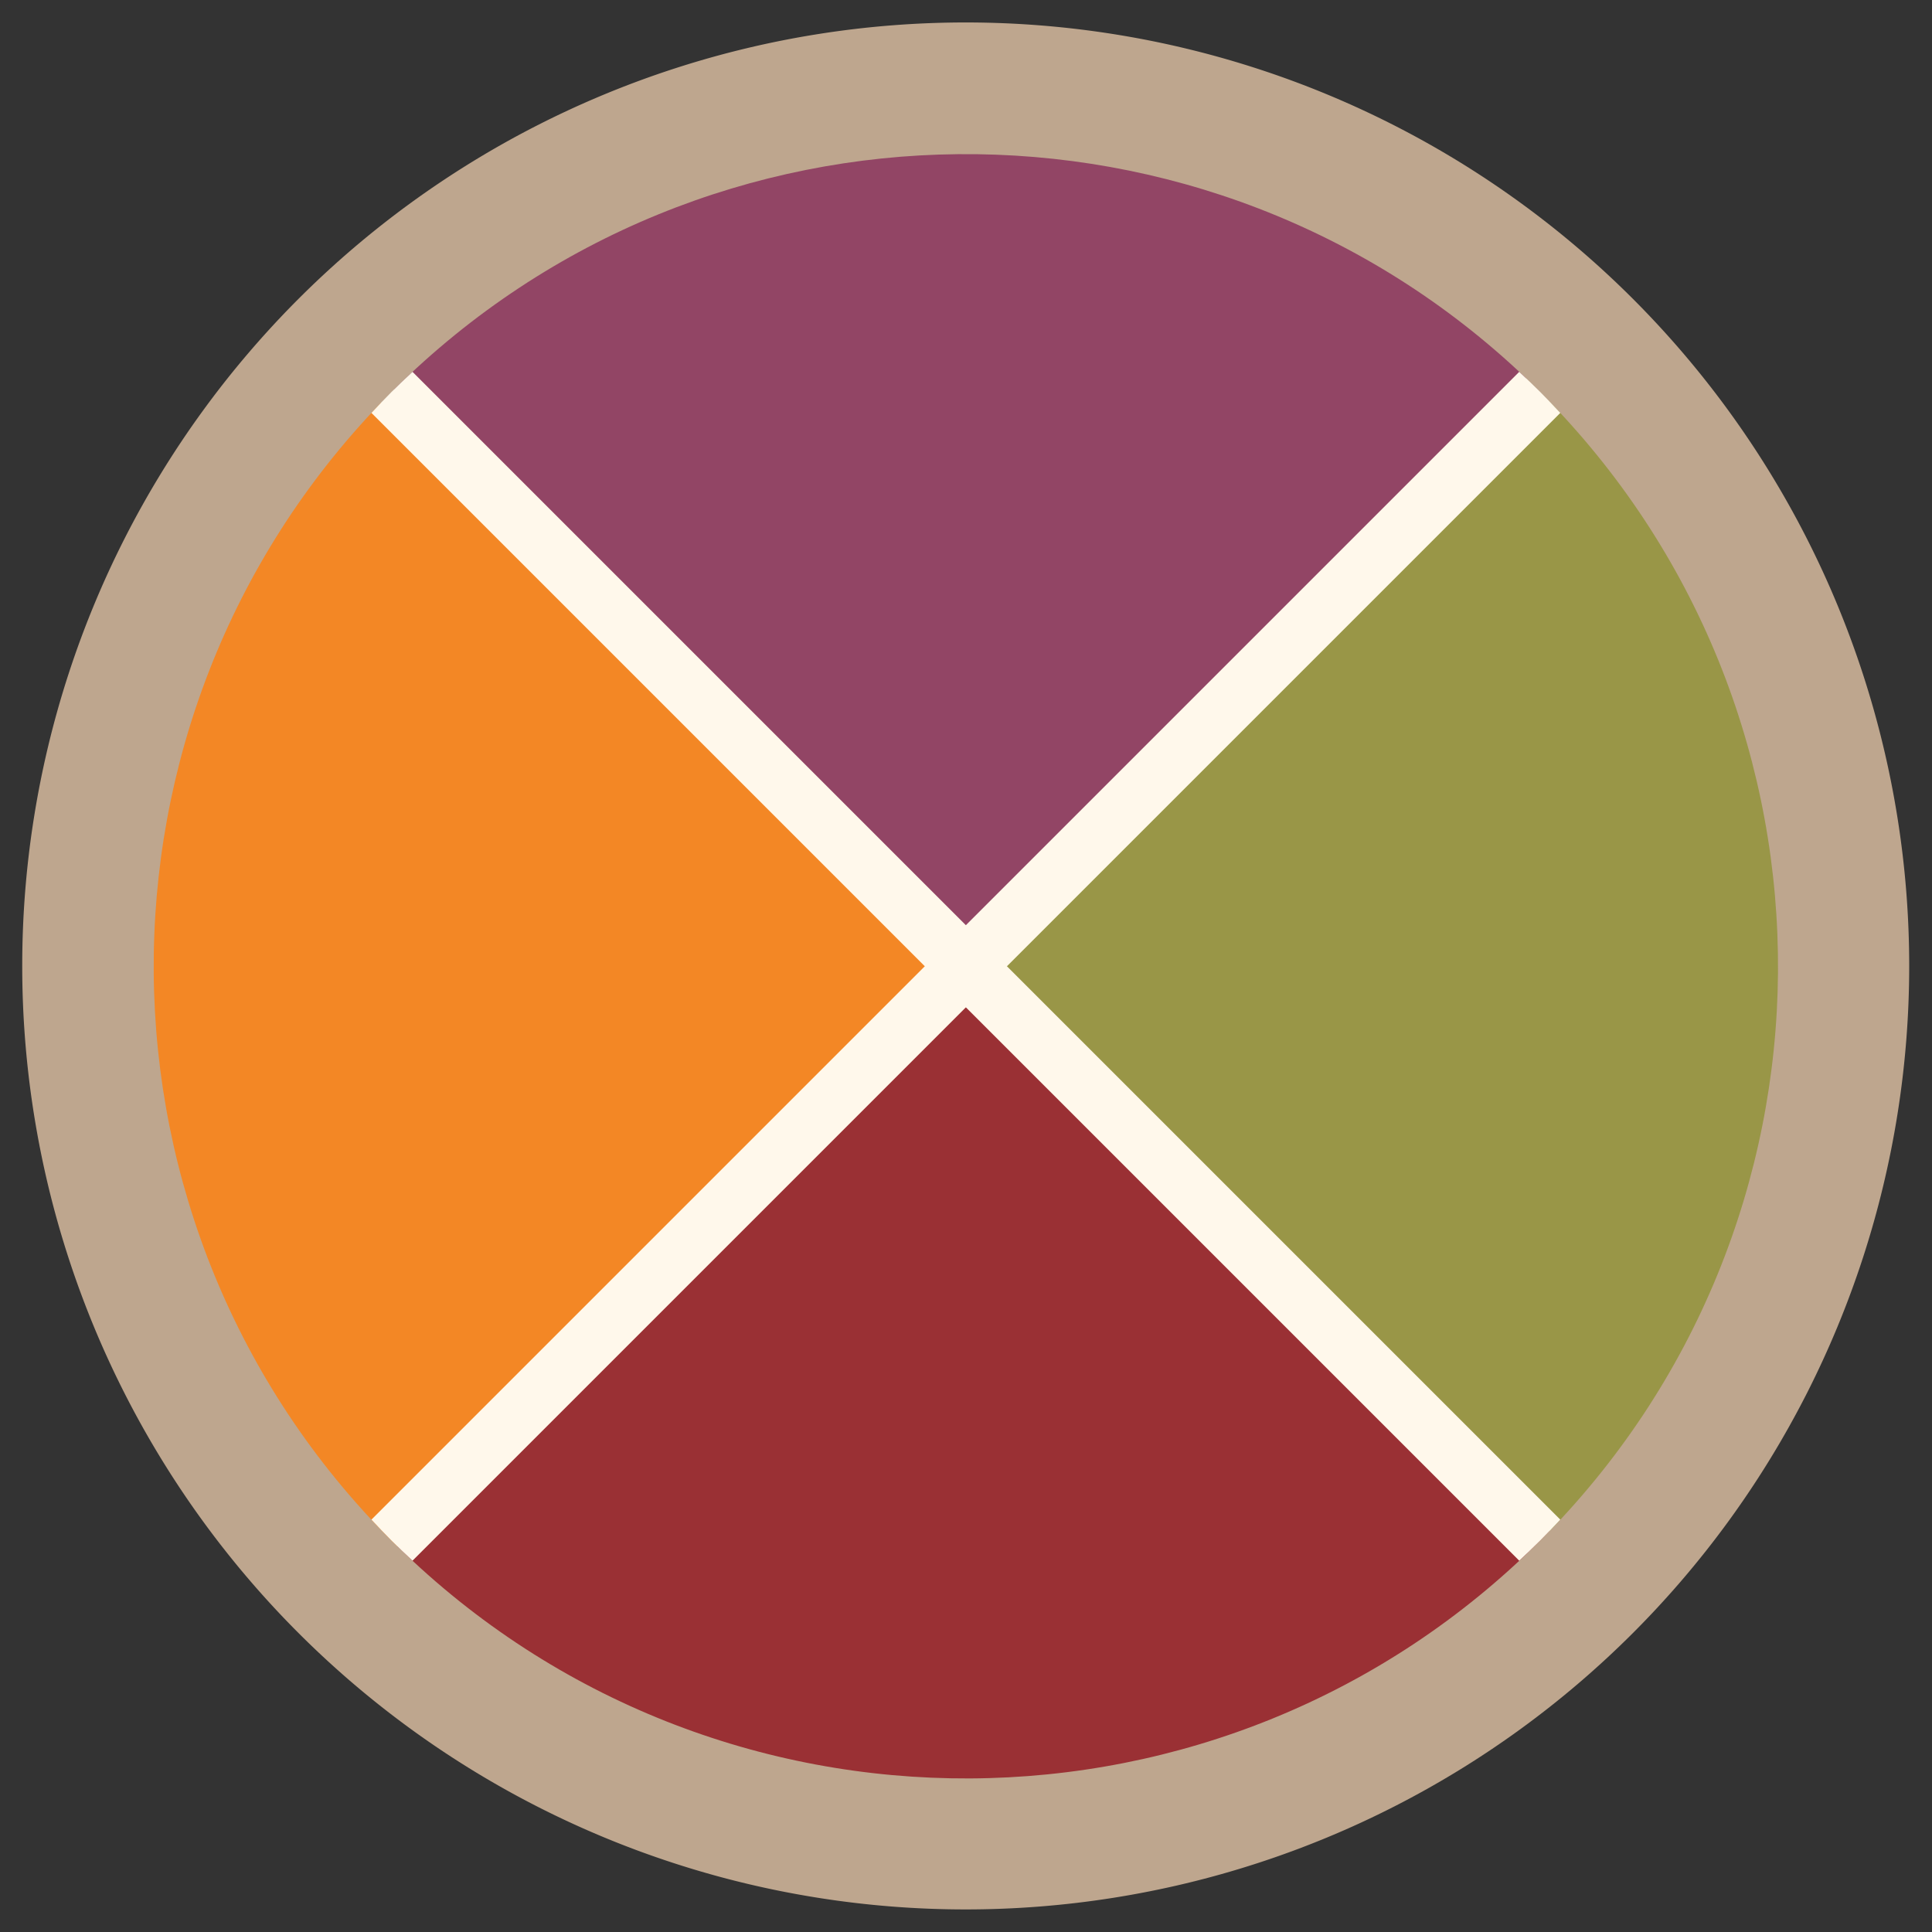 <?xml version="1.0" encoding="UTF-8" standalone="no"?>
<!-- Created with Inkscape (http://www.inkscape.org/) -->

<svg
   xmlns:dc="http://purl.org/dc/elements/1.1/"
   xmlns:cc="http://creativecommons.org/ns#"
   xmlns:rdf="http://www.w3.org/1999/02/22-rdf-syntax-ns#"
   xmlns:svg="http://www.w3.org/2000/svg"
   xmlns="http://www.w3.org/2000/svg"
   xmlns:sodipodi="http://sodipodi.sourceforge.net/DTD/sodipodi-0.dtd"
   xmlns:inkscape="http://www.inkscape.org/namespaces/inkscape"
   width="512"
   height="512"
   id="svg2"
   version="1.1"
   inkscape:version="0.48.4 r9939"
   sodipodi:docname="preferences-desktop-display-color.svg">
  <rect width="100%" height="100%" fill="#333333" stroke="none"/>
  <defs
     id="defs4" />
  <sodipodi:namedview
     id="base"
     pagecolor="#ffffff"
     bordercolor="#666666"
     borderopacity="1.0"
     inkscape:pageopacity="0.0"
     inkscape:pageshadow="2"
     inkscape:zoom="0.7"
     inkscape:cx="344.05033"
     inkscape:cy="200.92562"
     inkscape:document-units="px"
     inkscape:current-layer="layer1"
     showgrid="false"
     inkscape:window-width="1309"
     inkscape:window-height="750"
     inkscape:window-x="55"
     inkscape:window-y="-3"
     inkscape:window-maximized="1"
     showguides="true"
     inkscape:guide-bbox="true" />
  <g
     inkscape:label="Layer 1"
     inkscape:groupmode="layer"
     id="layer1"
     transform="translate(0,-540.362)">
    <path
       sodipodi:type="arc"
       style="fill:#bea68e;fill-rule:evenodd;stroke:none"
       id="path12994"
       sodipodi:cx="-294.96454"
       sodipodi:cy="-55.70573"
       sodipodi:rx="131.31982"
       sodipodi:ry="131.31982"
       d="m -163.645,-55.706 a 131.32,131.32 0 1 1 -262.64,0 131.32,131.32 0 1 1 262.64,0 z"
       transform="matrix(1.904,0,0,1.904,817.538,902.412)" />
    <g
       id="g12996"
       transform="matrix(0.761,0.761,-0.761,0.761,667.179,-4.415)">
      <path
         id="path3003"
         d="m 259.2,596.412 0,203.6 196.75,0 c 0.022,-1.218 0.05,-2.427 0.05,-3.65 0,-109.385 -87.824,-198.235 -196.8,-199.95 z"
         style="fill:#999647;fill-rule:evenodd;stroke:none"
         inkscape:connector-curvature="0" />
      <path
         id="path2985"
         d="m 258.05,793.162 0,203.175 C 367.559,995.233 456,906.132 456,796.362 c 0,-1.072 -0.033,-2.132 -0.05,-3.2 l -197.9,0 z"
         style="fill:#9a3034;fill-rule:evenodd;stroke:none"
         inkscape:connector-curvature="0" />
      <path
         id="path2999"
         d="m 56.05,800.012 c 1.953,108.767 90.716,196.35 199.95,196.35 0.687,0 1.365,-0.018 2.05,-0.025 l 0,-196.325 -202,0 z"
         style="fill:#f38725;fill-rule:evenodd;stroke:none"
         inkscape:connector-curvature="0" />
      <path
         id="path3001"
         d="m 250.85,596.437 c -107.763,2.73 -194.332,90.695 -194.825,199 l 195.175,0 0,-199 c -0.117,0.003 -0.233,-0.003 -0.35,0 z"
         style="fill:#924565;fill-rule:evenodd;stroke:none"
         inkscape:connector-curvature="0" />
      <path
         id="rect2995"
         d="m 256,596.362 c -2.396,0 -4.774,0.066 -7.15,0.15 l 0,399.7 c 2.376,0.084 4.754,0.15 7.15,0.15 2.396,0 4.774,-0.066 7.15,-0.15 l 0,-399.7 c -2.376,-0.084 -4.754,-0.15 -7.15,-0.15 z"
         style="fill:#fff8eb;fill-opacity:1;fill-rule:evenodd;stroke:none"
         inkscape:connector-curvature="0" />
      <path
         id="rect2993"
         d="m 56.15,789.212 c -0.084,2.376 -0.15,4.754 -0.15,7.15 0,2.396 0.066,4.774 0.15,7.15 l 399.7,0 c 0.084,-2.376 0.15,-4.754 0.15,-7.15 0,-2.396 -0.066,-4.774 -0.15,-7.15 l -399.7,0 z"
         style="fill:#fff8eb;fill-opacity:1;fill-rule:evenodd;stroke:none"
         inkscape:connector-curvature="0" />
    </g>
  </g>
</svg>
